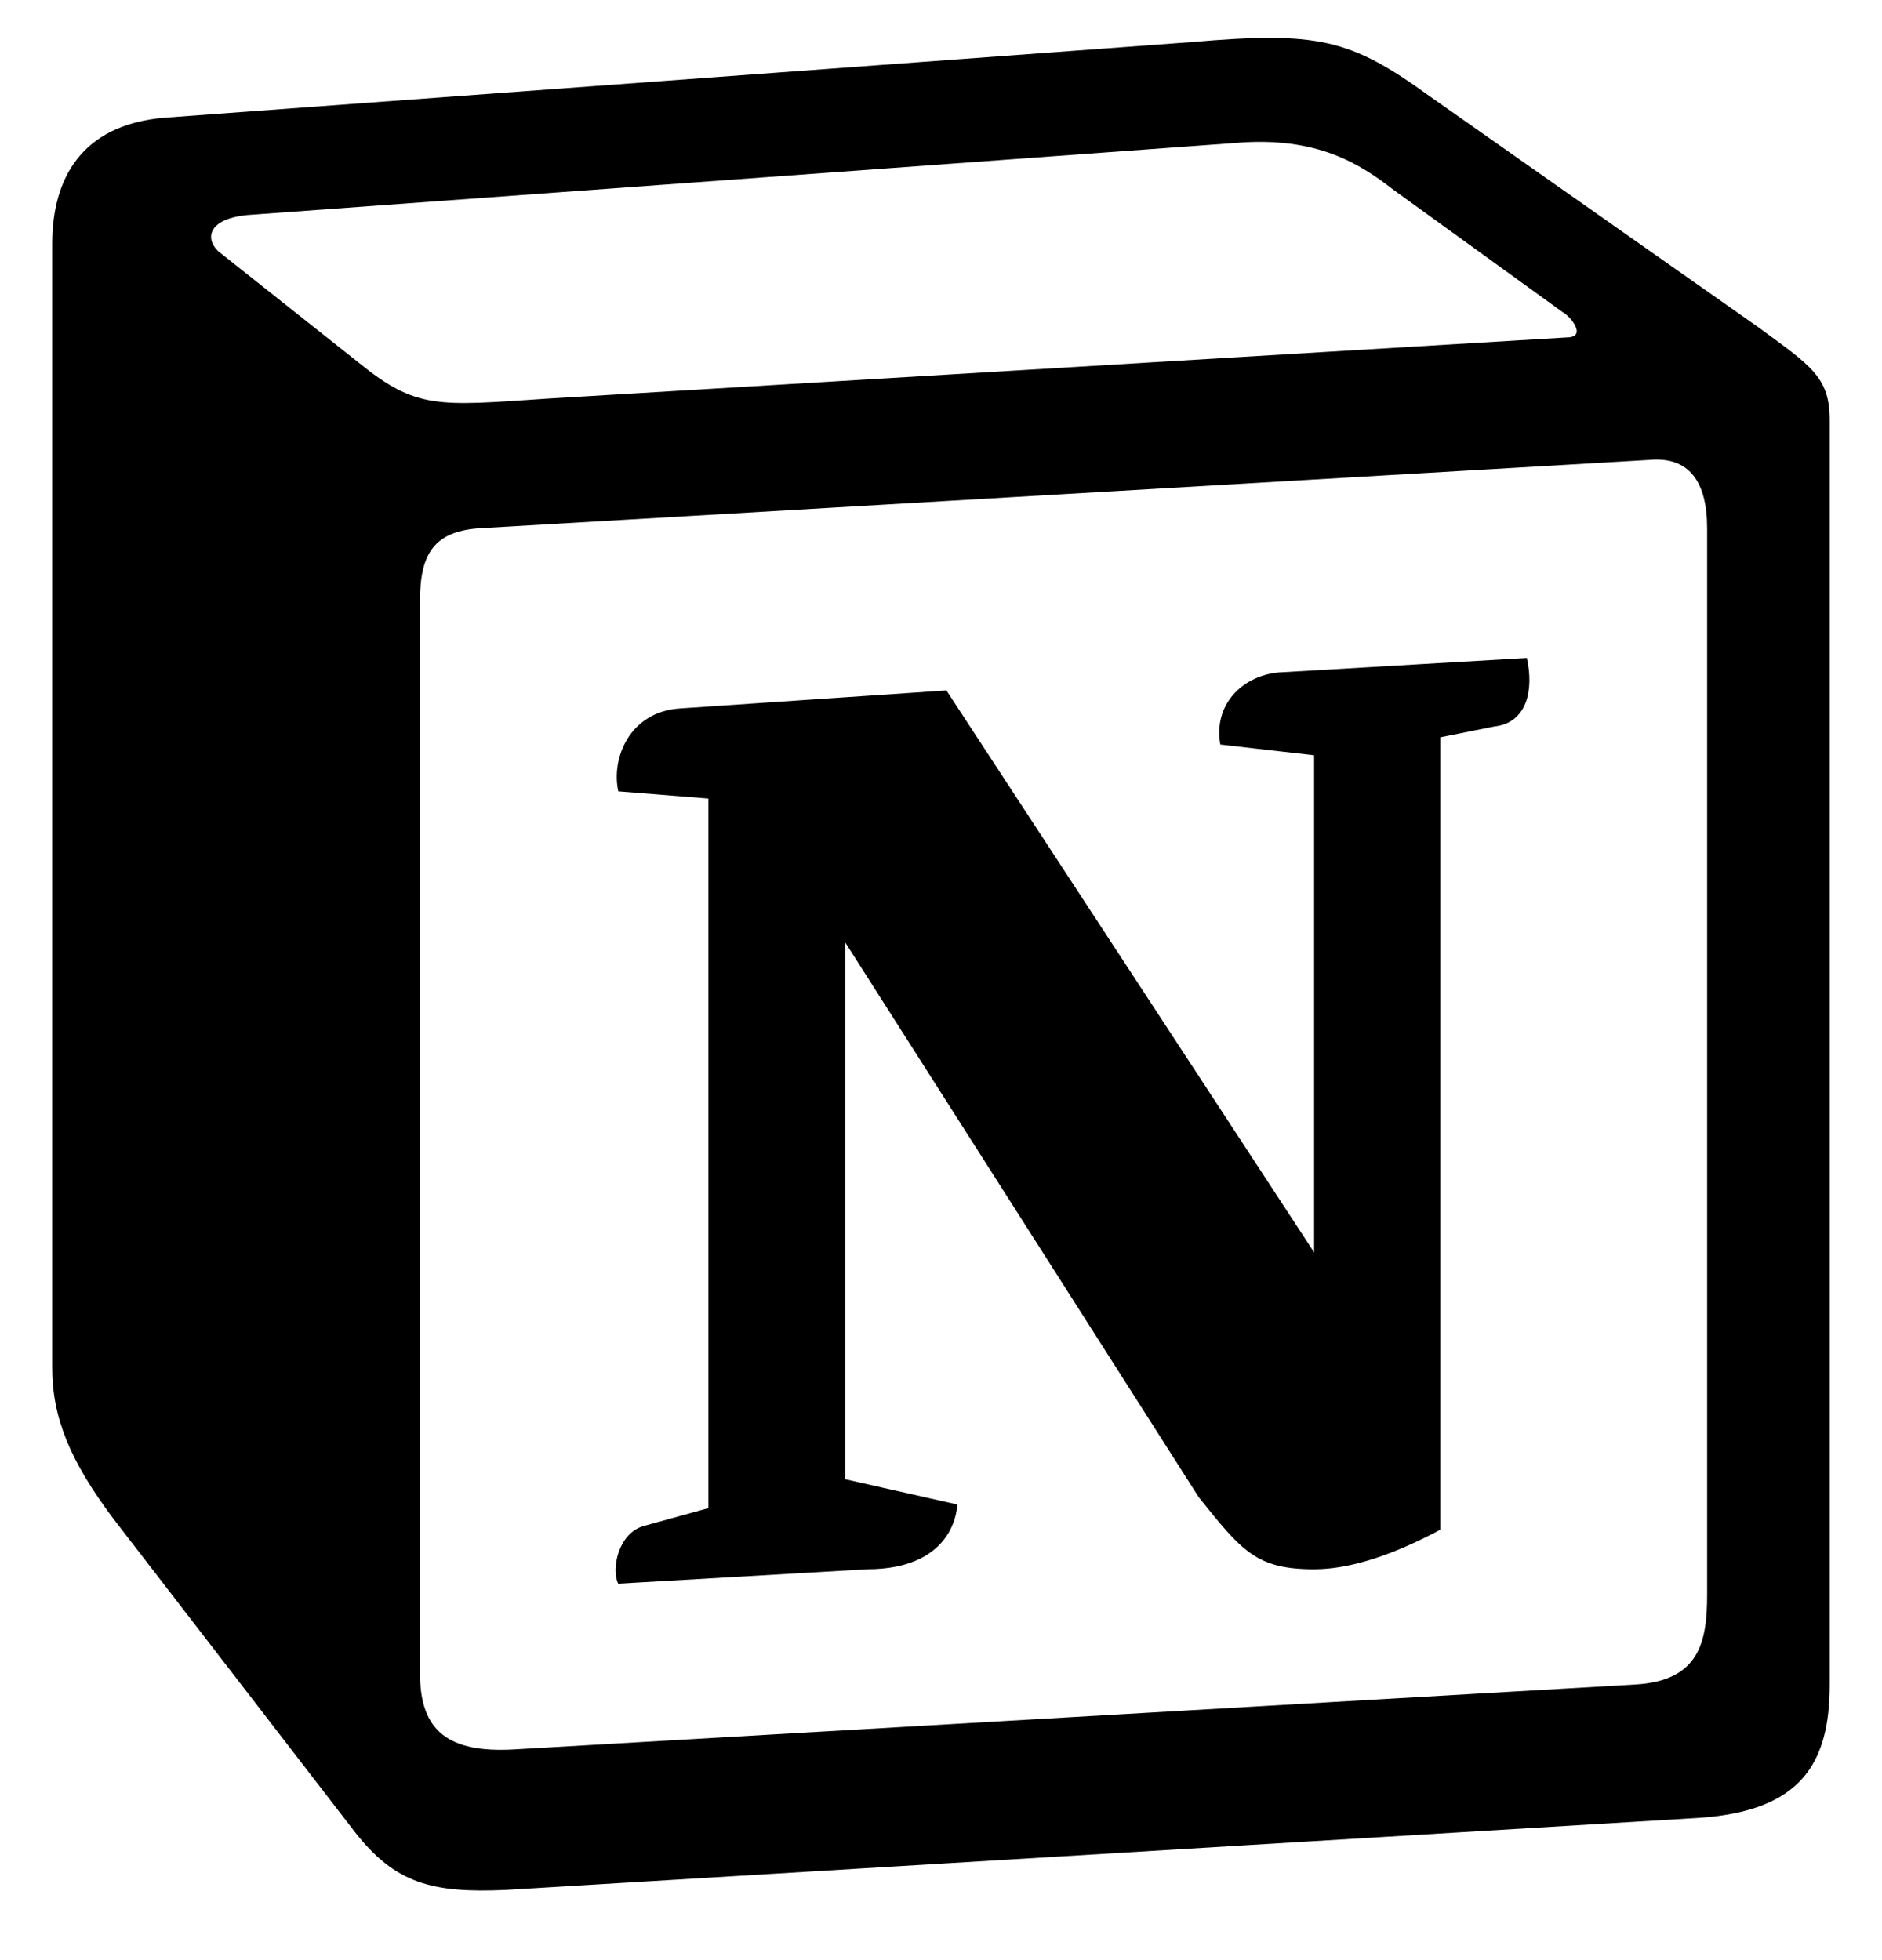 <svg width="24" height="25" viewBox="0 0 24 25" fill="none" xmlns="http://www.w3.org/2000/svg" id="svg466957695_1611">
<path fill-rule="evenodd" clip-rule="evenodd" d="M4.575 4.626C5.31 5.223 5.585 5.178 6.965 5.085L19.976 4.304C20.252 4.304 20.022 4.029 19.93 3.983L17.77 2.421C17.355 2.1 16.804 1.732 15.747 1.824L3.149 2.743C2.689 2.788 2.597 3.018 2.78 3.202L4.575 4.626ZM5.356 7.658V21.347C5.356 22.083 5.723 22.358 6.551 22.313L20.849 21.485C21.677 21.44 21.77 20.934 21.77 20.336V6.739C21.77 6.142 21.54 5.82 21.033 5.866L6.091 6.739C5.54 6.785 5.356 7.061 5.356 7.658ZM19.471 8.392C19.563 8.806 19.471 9.22 19.056 9.266L18.368 9.404V19.51C17.77 19.831 17.218 20.015 16.758 20.015C16.022 20.015 15.838 19.785 15.287 19.096L10.78 12.022V18.867L12.207 19.189C12.207 19.189 12.207 20.015 11.056 20.015L7.884 20.199C7.792 20.015 7.884 19.556 8.206 19.464L9.034 19.235V10.185L7.885 10.093C7.792 9.679 8.022 9.082 8.666 9.036L12.069 8.806L16.758 15.973V9.633L15.562 9.496C15.471 8.99 15.838 8.623 16.298 8.577L19.471 8.392ZM2.091 1.502L15.195 0.537C16.804 0.399 17.218 0.492 18.23 1.226L22.412 4.166C23.103 4.672 23.333 4.81 23.333 5.361V21.485C23.333 22.496 22.965 23.094 21.677 23.185L6.46 24.104C5.494 24.15 5.034 24.012 4.528 23.369L1.447 19.372C0.896 18.637 0.666 18.086 0.666 17.442V3.11C0.666 2.283 1.034 1.594 2.091 1.502Z" fill="black"/>
</svg>